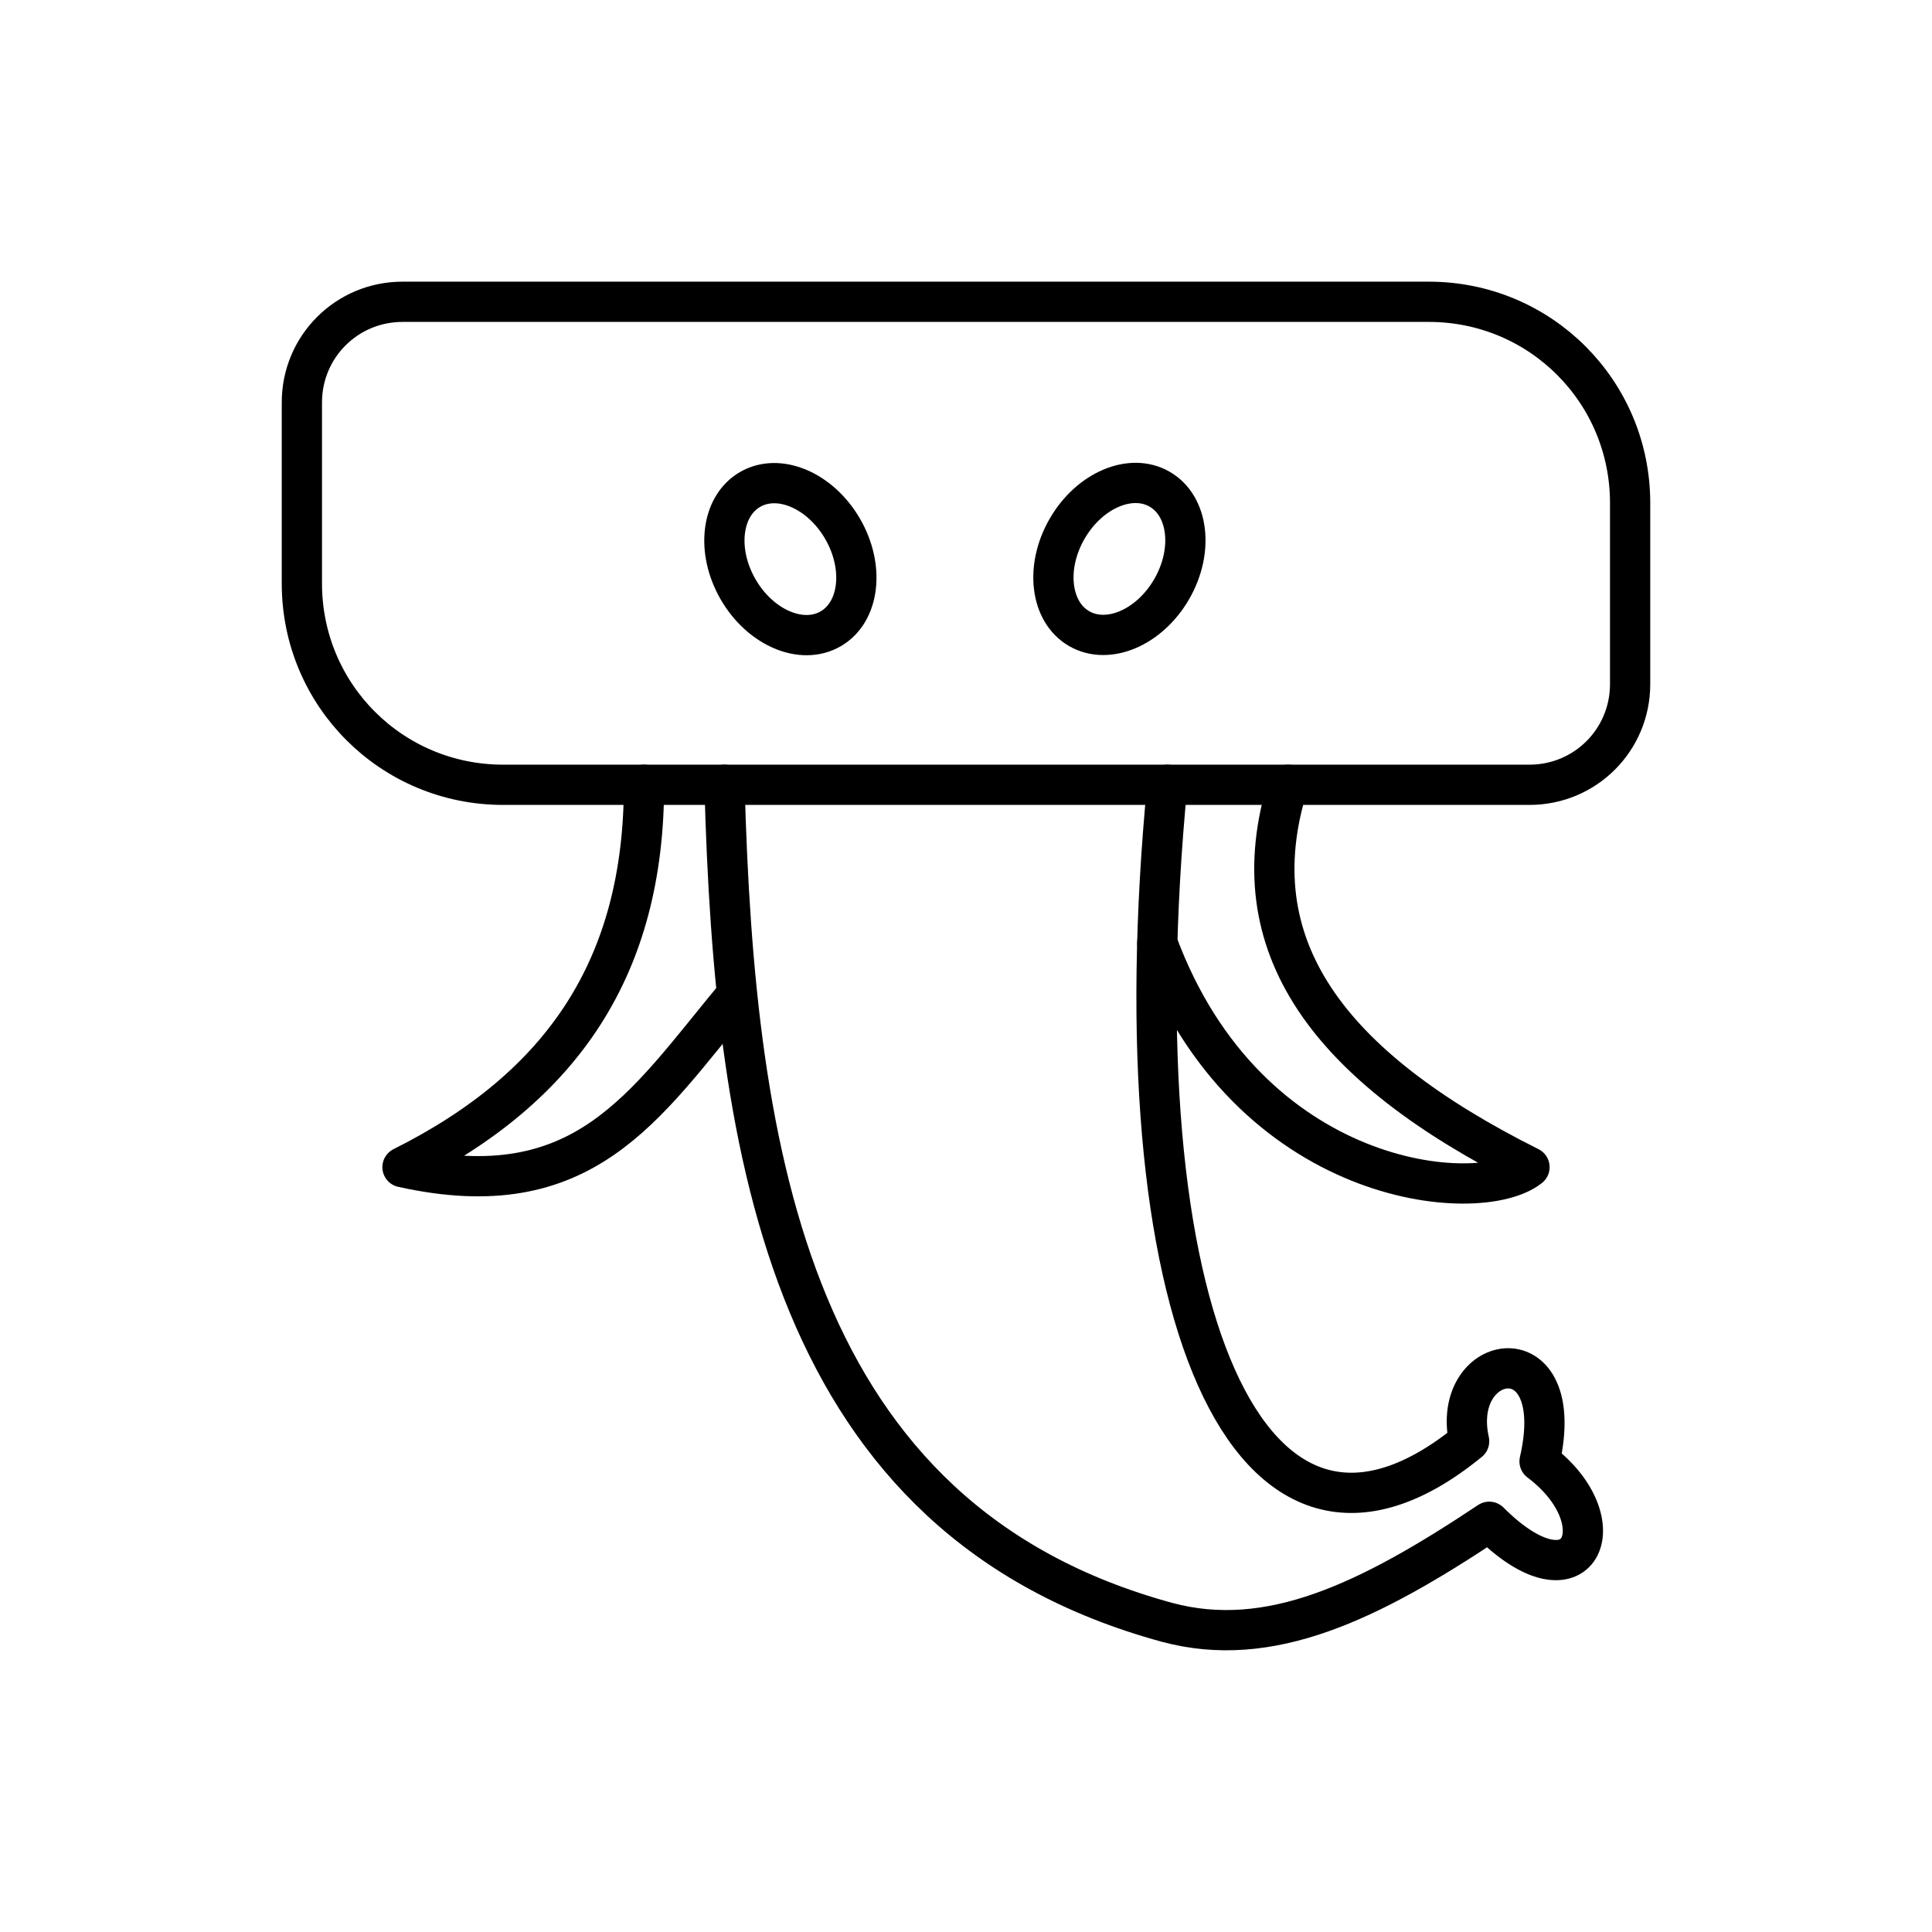 <?xml version="1.0" encoding="UTF-8"?><svg id="Layer_1" xmlns="http://www.w3.org/2000/svg" viewBox="0 0 48 48"><defs><style>.cls-1{fill:none;stroke:#000;stroke-linecap:round;stroke-linejoin:round;}</style></defs><path class="cls-1" d="M10,7.498h25.5c2.77,0,5,2.23,5,5v4.5c0,1.385-1.115,2.5-2.5,2.5H12.5c-2.77,0-5-2.23-5-5v-4.5c0-1.385,1.115-2.5,2.5-2.5Z"/><path class="cls-1" d="M18,19.498c.25,9.25,1.636,18.26,11,20.81,2.54.68,5-.5,8-2.5,2.25,2.25,3.25,0,1.25-1.5.75-3.25-2.25-2.75-1.75-.5-5.5,4.5-8.75-3.306-7.5-16.31"/><path class="cls-1" d="M32,19.498c-1.25,4,1,7,6,9.5-1.25,1-7,.5-9.247-5.567"/><path class="cls-1" d="M16,19.498c0,4.5-2,7.5-6,9.5,4.5,1,6-1.5,8.26-4.23"/><ellipse class="cls-1" cx="19.637" cy="13.891" rx="1.5" ry="2" transform="translate(-4.315 11.68) rotate(-30)"/><ellipse class="cls-1" cx="27.811" cy="13.886" rx="2" ry="1.5" transform="translate(1.88 31.028) rotate(-59.999)"/></svg>